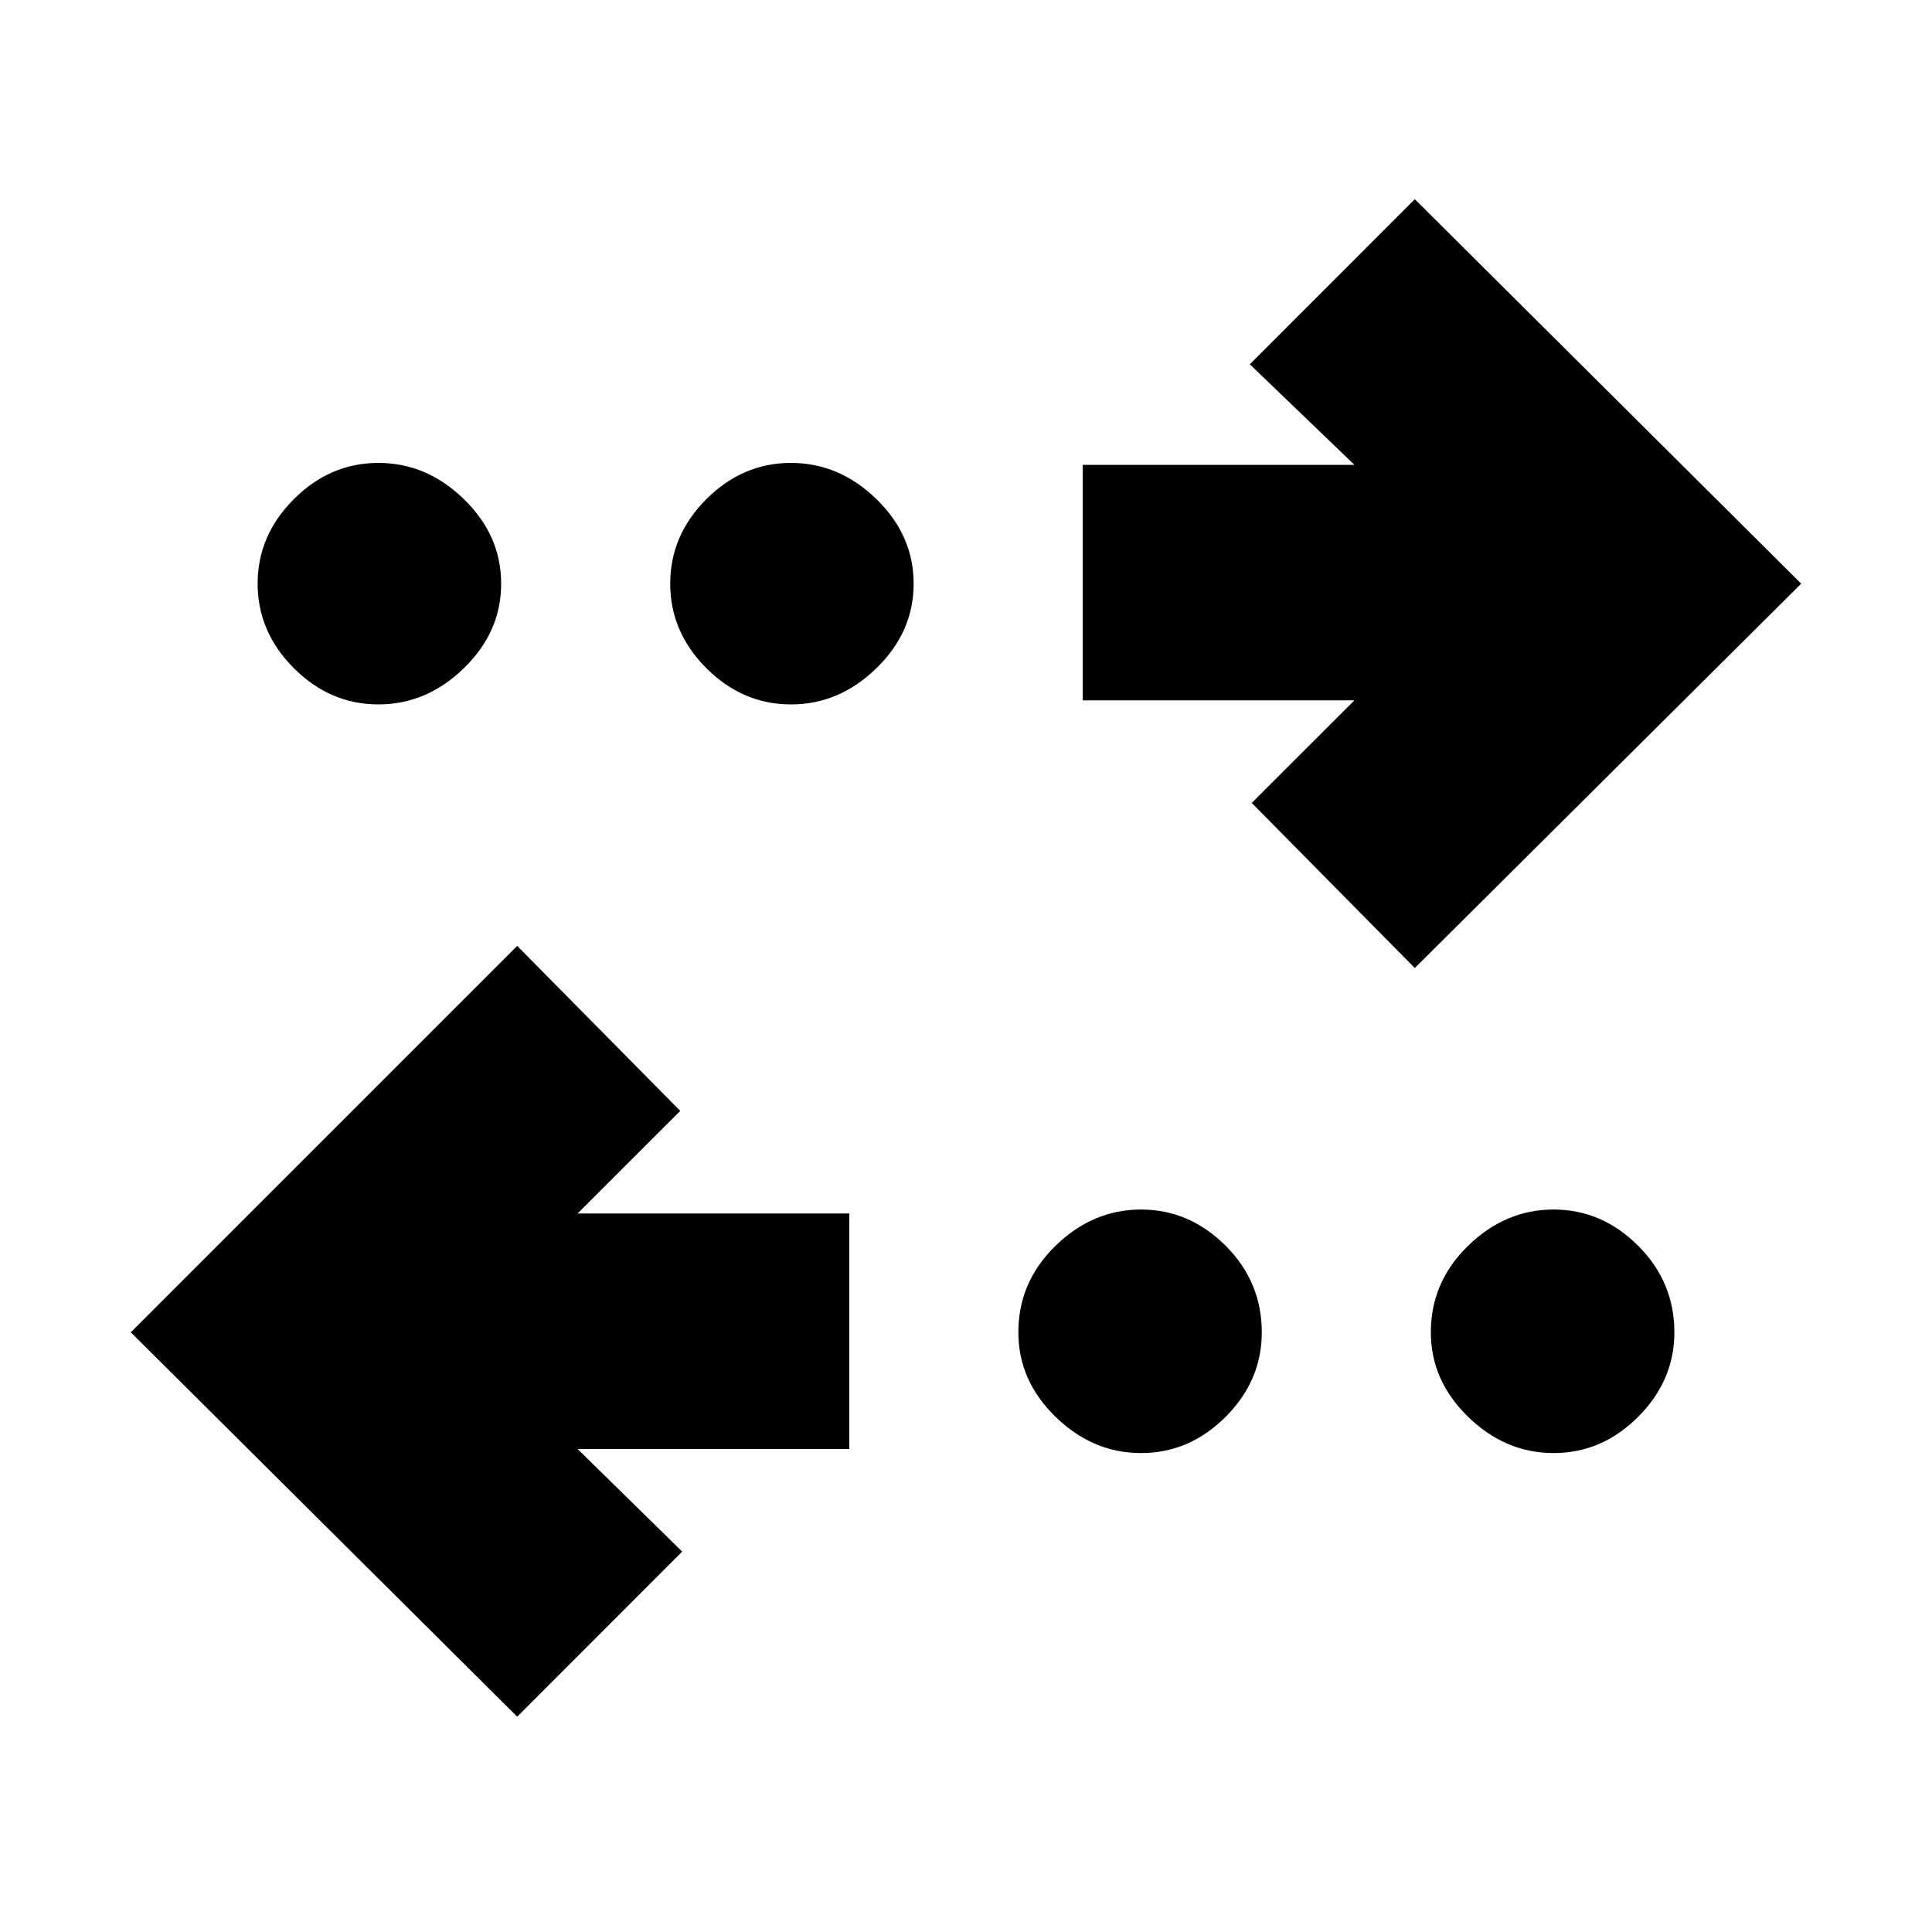 <svg xmlns="http://www.w3.org/2000/svg" height="20" width="20"><path d="M8.188 7.292Q7.688 7.292 7.312 6.917Q6.938 6.542 6.938 6.042Q6.938 5.542 7.312 5.167Q7.688 4.792 8.188 4.792Q8.688 4.792 9.073 5.167Q9.458 5.542 9.458 6.042Q9.458 6.542 9.073 6.917Q8.688 7.292 8.188 7.292ZM3.917 7.292Q3.417 7.292 3.042 6.917Q2.667 6.542 2.667 6.042Q2.667 5.542 3.042 5.167Q3.417 4.792 3.917 4.792Q4.417 4.792 4.802 5.167Q5.188 5.542 5.188 6.042Q5.188 6.542 4.802 6.917Q4.417 7.292 3.917 7.292ZM11.812 15.042Q11.312 15.042 10.927 14.667Q10.542 14.292 10.542 13.792Q10.542 13.271 10.927 12.896Q11.312 12.521 11.812 12.521Q12.312 12.521 12.688 12.896Q13.062 13.271 13.062 13.792Q13.062 14.292 12.688 14.667Q12.312 15.042 11.812 15.042ZM14.646 10.021 12.958 8.312 14.021 7.25H11.208V4.812H14.021L12.938 3.771L14.646 2.062L18.646 6.042ZM5.354 17.771 1.354 13.792 5.354 9.792 7.042 11.5 5.979 12.562H8.792V15H5.979L7.062 16.062ZM16.083 15.042Q15.583 15.042 15.198 14.667Q14.812 14.292 14.812 13.792Q14.812 13.271 15.198 12.896Q15.583 12.521 16.083 12.521Q16.583 12.521 16.958 12.896Q17.333 13.271 17.333 13.792Q17.333 14.292 16.958 14.667Q16.583 15.042 16.083 15.042Z"/></svg>